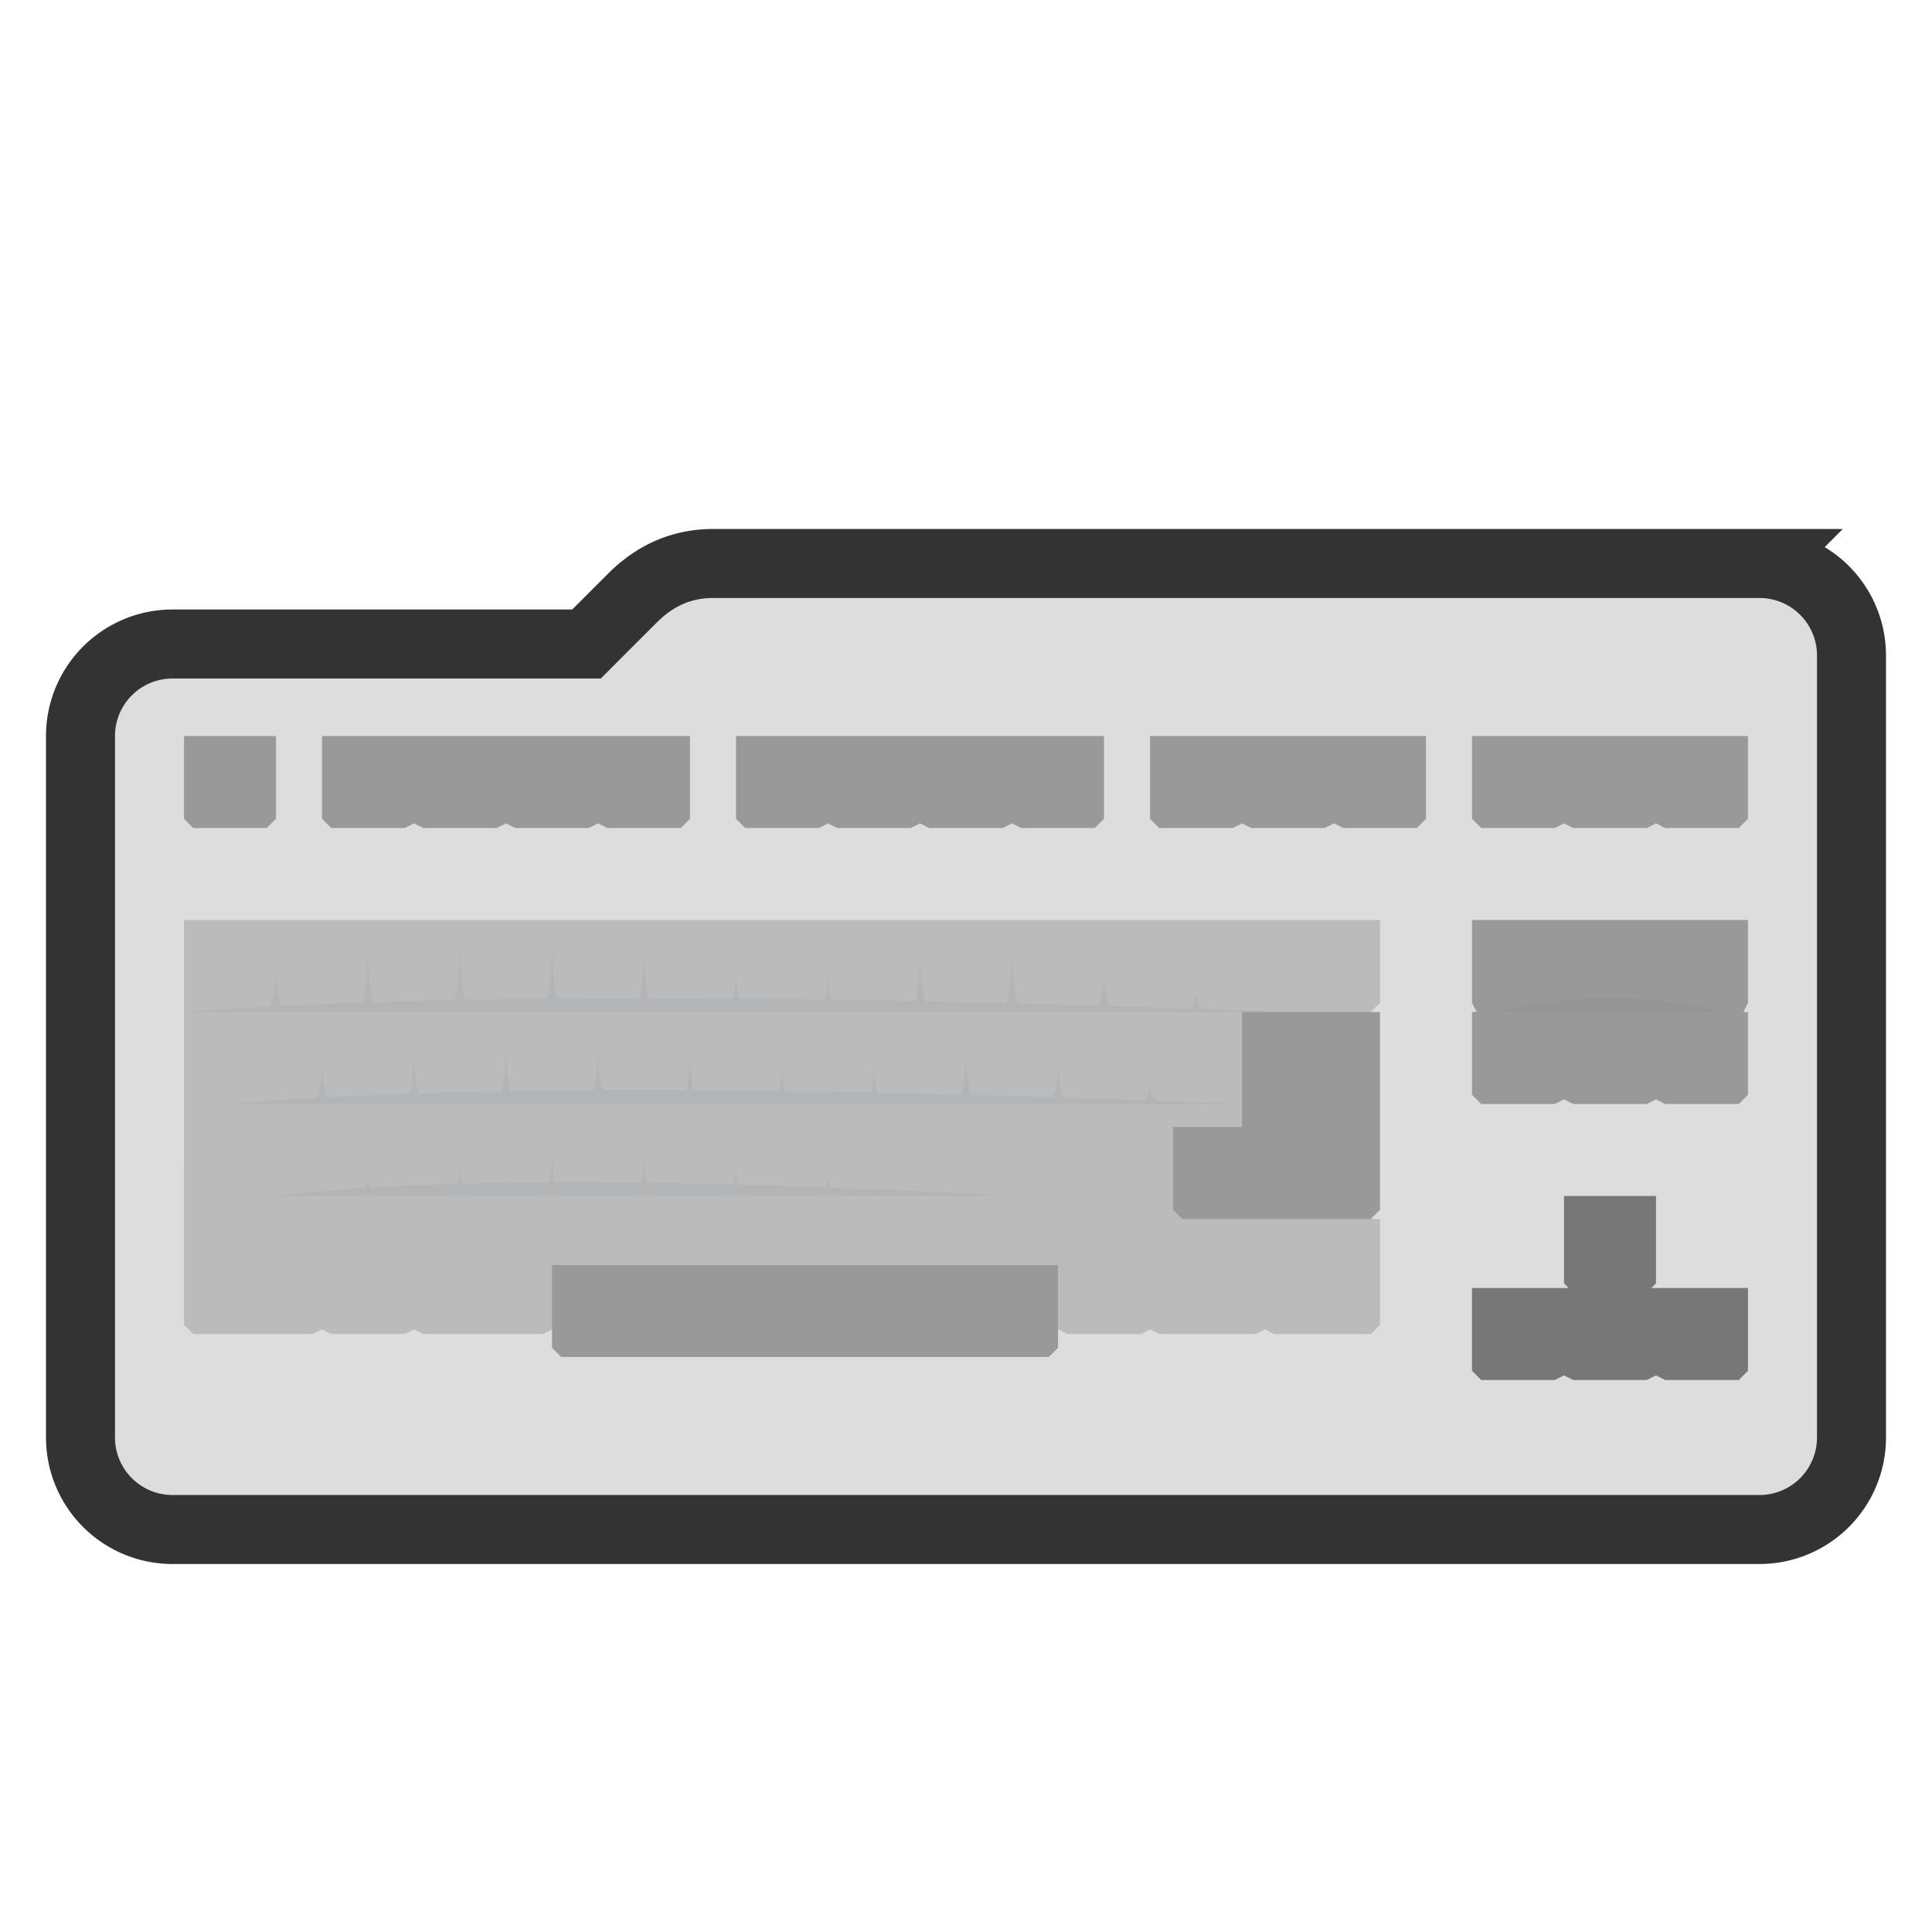 <?xml version="1.0" encoding="utf-8"?>
<!DOCTYPE svg PUBLIC "-//W3C//DTD SVG 1.1//EN" "http://www.w3.org/Graphics/SVG/1.1/DTD/svg11.dtd">
<svg version="1.1" xmlns="http://www.w3.org/2000/svg" xmlns:xlink="http://www.w3.org/1999/xlink" viewBox="-21 -21 42 42">
	<title>Keyboard</title>
	<path d="M-19.25 -5a2 2 0 0 1 2 -2h9l1 -1q0.75 -0.75 1.75 -0.75h22.75a2 2 0 0 1 2 2v17a2 2 0 0 1 -2 2h-34.5a2 2 0 0 1 -2 -2z" fill="#ddd" stroke="#333" stroke-width="1.5"/>
	<g>
		<g>
			<path d="M-17 -1h26v1.8l-0.2 0.2v4.5h0.2v2.3l-0.2 0.2h-2.1l-0.2 -0.1l-0.2 0.1h-2.1l-0.2 -0.1l-0.2 0.1h-1.6l-0.2 -0.1h-11l-0.2 0.1h-2.6l-0.2 -0.1l-0.2 0.1h-1.6l-0.2 -0.1l-0.2 0.1h-2.6l-0.2 -0.2z" fill="#bbb"/>
			<path d="M-17 1q8 -0.6 24 0zM-16 3q7 -0.6 22 0zM-15 5q5 -0.6 16 0z" fill="#b3b4b5"/>
			<path d="M-15.3 1q0.3 0 0.3 -1q0 1 0.3 1h0.3zm2 0q0.3 0 0.3 -1.5q0 1.5 0.3 1.5h0.3zm2 0q0.3 0 0.3 -1.75q0 1.75 0.3 1.75h0.3zm2 0q0.3 0 0.3 -1.75q0 1.75 0.3 1.75h0.3zm2 0q0.3 0 0.3 -1.5q0 1.5 0.3 1.5h0.3zm2 0q0.3 0 0.3 -1q0 1 0.3 1h0.3zm2 0q0.3 0 0.3 -1q0 1 0.3 1h0.3zm2 0q0.3 0 0.3 -1.5q0 1.5 0.3 1.5h0.3zm2 0q0.3 0 0.3 -1.5q0 1.5 0.3 1.5h0.3zm2 0q0.3 0 0.3 -1q0 1 0.3 1h0.3zm2 0q0.3 0 0.3 -0.5q0 0.5 0.3 0.5h0.3z" fill="#b3b4b5"/>
			<path d="M-14.3 3q0.3 0 0.3 -1q0 1 0.3 1h0.3zm2 0q0.3 0 0.3 -1.25q0 1.25 0.3 1.25h0.3zm2 0q0.3 0 0.3 -1.5q0 1.5 0.3 1.5h0.3zm2 0q0.3 0 0.3 -1.5q0 1.5 0.3 1.5h0.3zm2 0q0.3 0 0.3 -1.25q0 1.25 0.3 1.25h0.3zm2 0q0.3 0 0.3 -1q0 1 0.3 1h0.3zm2 0q0.3 0 0.3 -1q0 1 0.3 1h0.3zm2 0q0.3 0 0.3 -1.25q0 1.25 0.3 1.25h0.3zm2 0q0.3 0 0.3 -1q0 1 0.3 1h0.3zm2 0q0.3 0 0.3 -0.5q0 0.5 0.3 0.5h0.3z" fill="#b3b4b5"/>
			<path d="M-13.3 5q0.3 0 0.3 -0.5q0 0.5 0.3 0.5h0.3zm2 0q0.3 0 0.3 -0.75q0 0.75 0.3 0.75h0.3zm2 0q0.3 0 0.3 -1q0 1 0.3 1h0.3zm2 0q0.3 0 0.3 -1q0 1 0.3 1h0.3zm2 0q0.3 0 0.3 -0.75q0 0.75 0.3 0.75h0.3zm2 0q0.3 0 0.3 -0.5q0 0.5 0.3 0.5h0.3z" fill="#b3b4b5"/>
		</g>
		<path d="M6 1h3v4.3l-0.2 0.2h-4.1l-0.2 -0.2v-1.8h1.5z" fill="#999"/>
		<path d="M-9 6.5h11v1.8l-0.2 0.2h-10.6l-0.2 -0.2z" fill="#999"/>
	</g>
	<path d="M11 7h2.1l-0.1 -0.1v-1.9h2v1.9l-0.1 0.1h2.1v1.8l-0.2 0.2h-1.6l-0.2 -0.1l-0.2 0.1h-1.6l-0.2 -0.1l-0.2 0.1h-1.6l-0.2 -0.2z" fill="#777"/>
	<g>
		<path d="M11 -1h6v1.8l-0.1 0.2h0.1v1.8l-0.2 0.2h-1.6l-0.2 -0.1l-0.2 0.1h-1.6l-0.2 -0.1l-0.2 0.1h-1.6l-0.2 -0.2v-1.8h0.1l-0.1 -0.2z" fill="#999"/>
		<path d="M11.5 1q2.5 -0.6 5 0z" fill="#959596"/>
	</g>
	<path d="M-17 -5h2v1.8l-0.2 0.2h-1.6l-0.2 -0.2z" fill="#999"/>
	<path d="M-14 -5h8v1.8l-0.2 0.2h-1.6l-0.2 -0.1l-0.2 0.1h-1.6l-0.2 -0.1l-0.2 0.1h-1.6l-0.2 -0.1l-0.2 0.1h-1.6l-0.2 -0.2z" fill="#999"/>
	<path d="M-5 -5h8v1.8l-0.2 0.2h-1.6l-0.2 -0.1l-0.2 0.1h-1.6l-0.2 -0.1l-0.2 0.1h-1.6l-0.2 -0.1l-0.2 0.1h-1.6l-0.2 -0.2z" fill="#999"/>
	<path d="M4 -5h6v1.8l-0.2 0.2h-1.6l-0.2 -0.1l-0.2 0.1h-1.6l-0.2 -0.1l-0.2 0.1h-1.6l-0.2 -0.2z" fill="#999"/>
	<path d="M11 -5h6v1.8l-0.2 0.2h-1.6l-0.2 -0.1l-0.2 0.1h-1.6l-0.2 -0.1l-0.2 0.1h-1.6l-0.2 -0.2z" fill="#999"/>
</svg>
